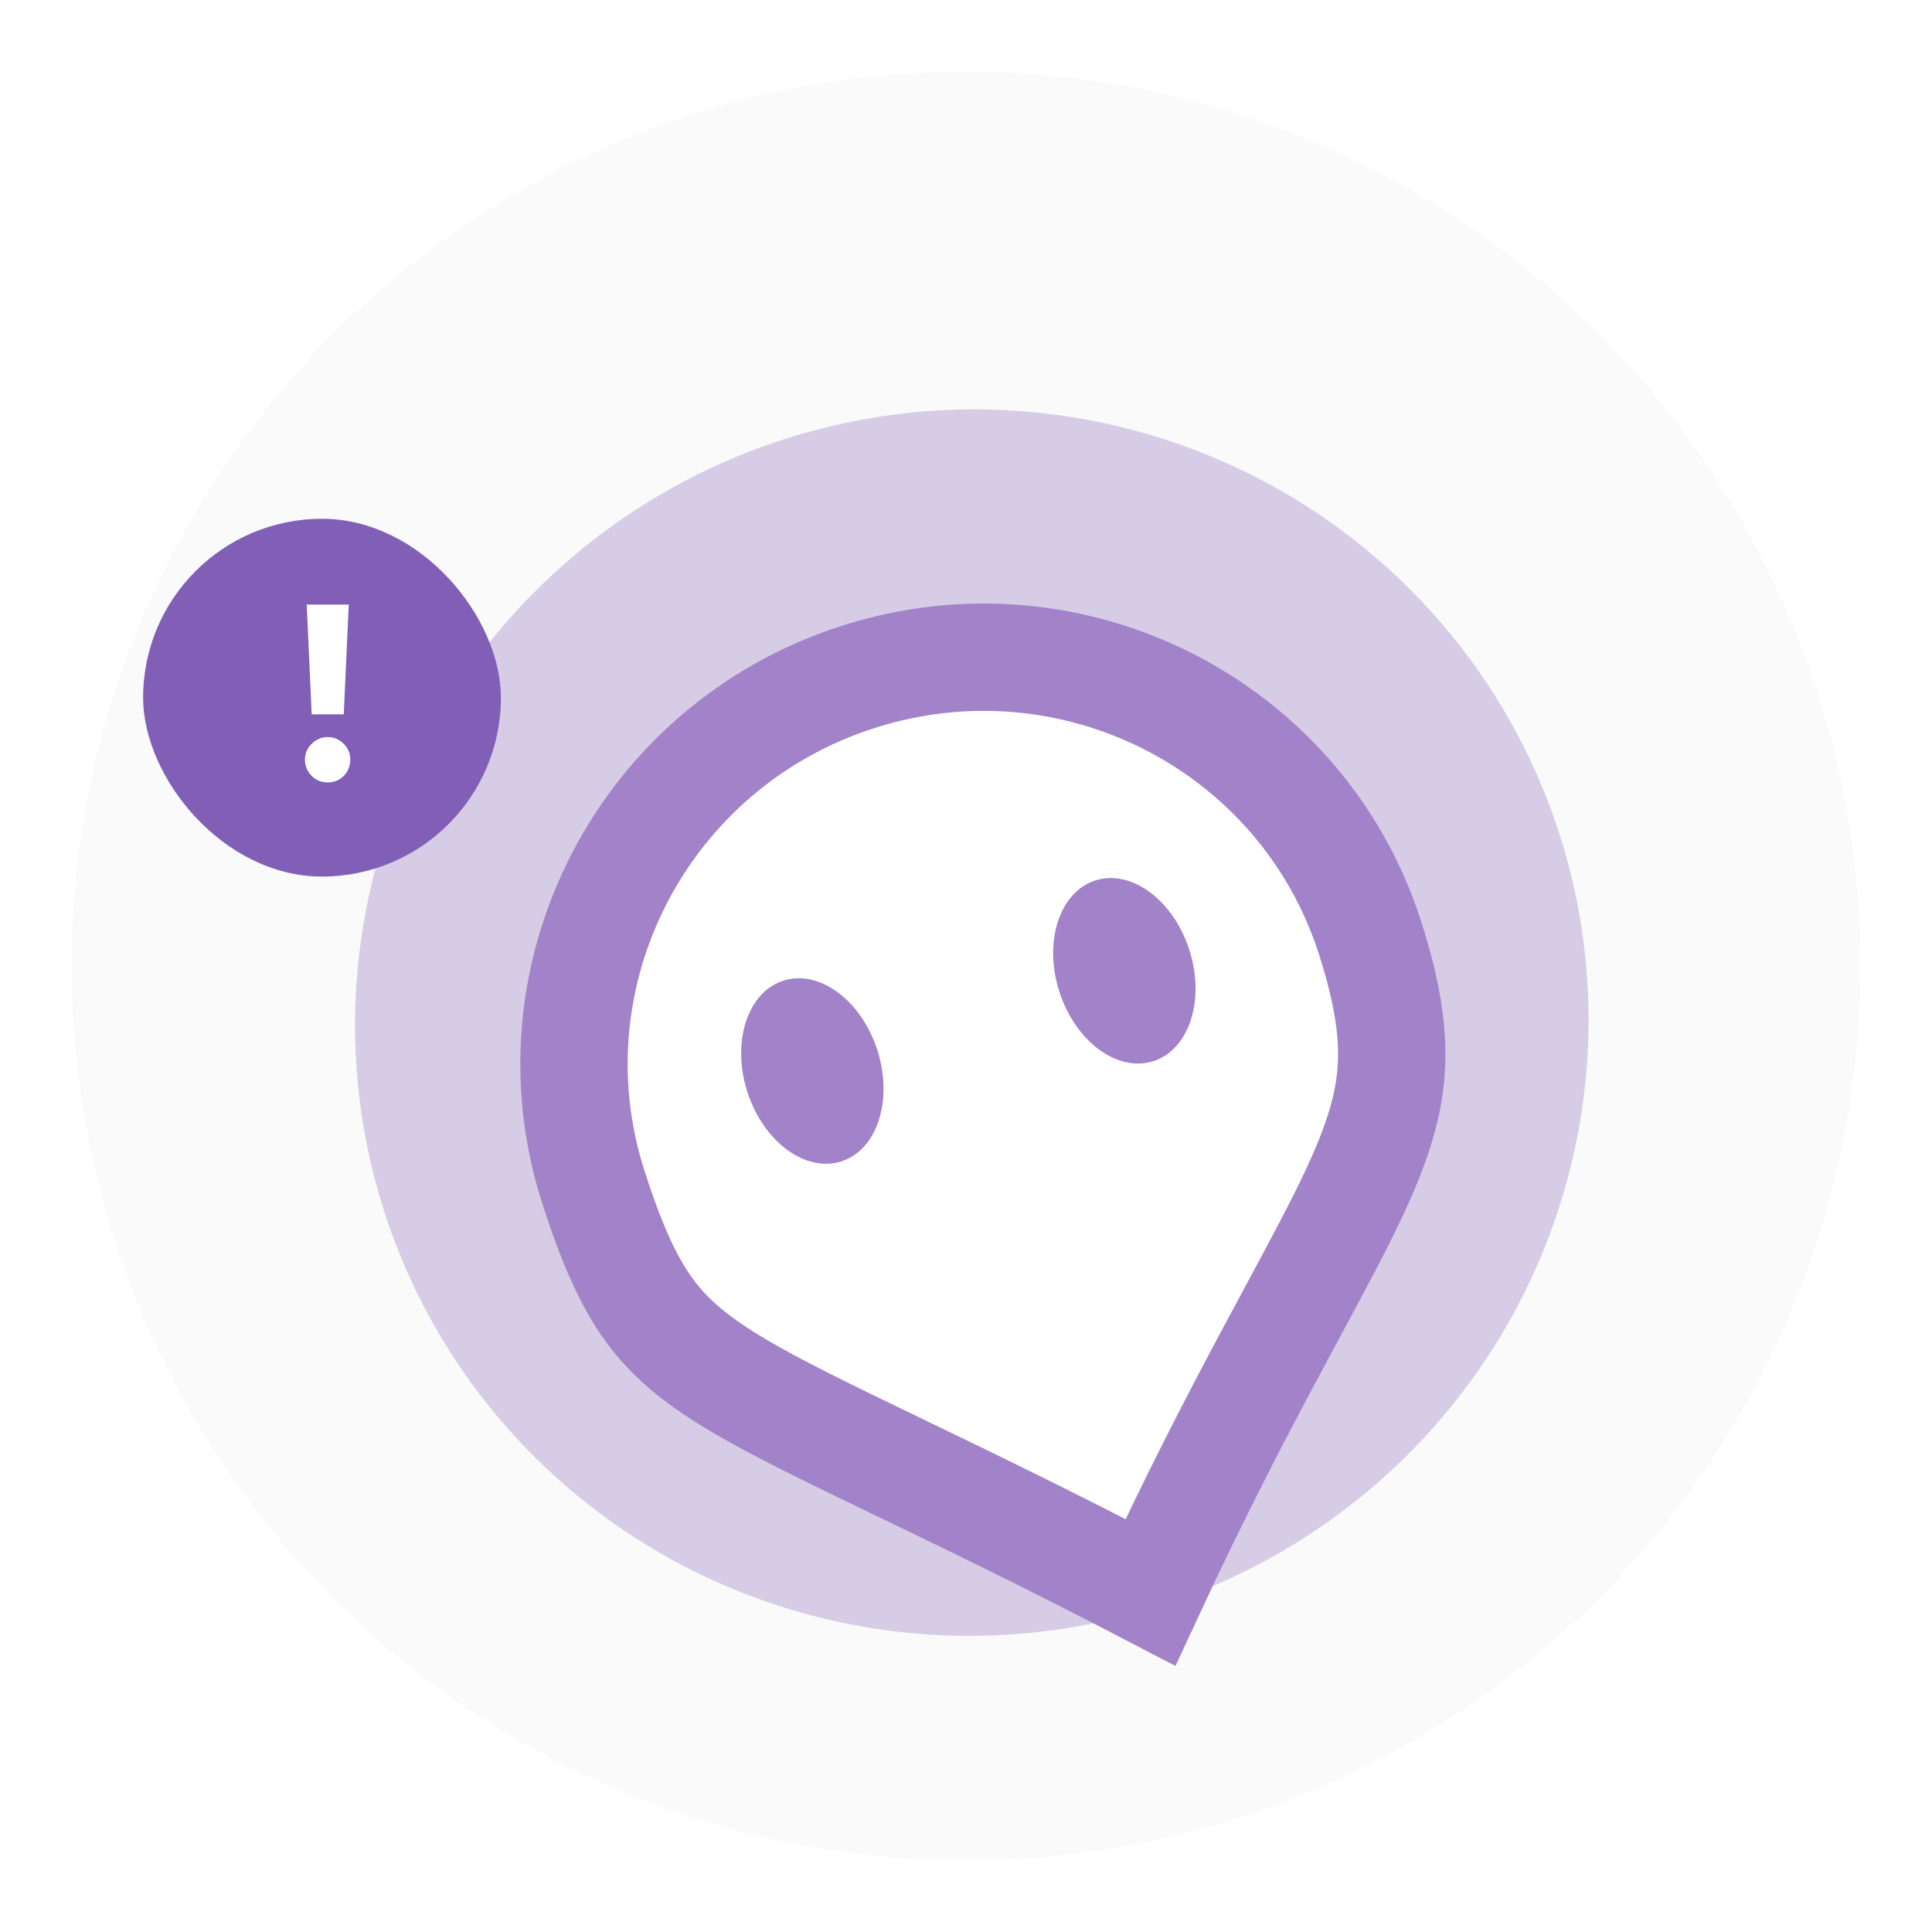 <svg width="108" height="108" viewBox="0 0 108 108" fill="none" xmlns="http://www.w3.org/2000/svg">
<g filter="url(#filter0_d_183_428)">
<circle cx="54" cy="50" r="50" fill="#D9D9D9" fill-opacity="0.14"/>
<g filter="url(#filter1_d_183_428)">
<ellipse cx="54.324" cy="49.166" rx="34.5" ry="34.257" transform="rotate(-17.807 54.324 49.166)" fill="#815FB6" fill-opacity="0.29"/>
<path d="M76.58 44.406C77.59 47.549 77.904 49.812 77.768 51.814C77.631 53.815 77.029 55.789 75.853 58.354C74.944 60.338 73.767 62.524 72.29 65.268C71.809 66.161 71.297 67.113 70.751 68.136C68.894 71.621 66.728 75.804 64.309 81.015C58.76 78.124 54.263 75.951 50.598 74.184L50.419 74.097C46.199 72.063 43.238 70.636 40.972 69.261C38.741 67.908 37.354 66.702 36.266 65.199C35.146 63.65 34.212 61.603 33.167 58.35C29.353 46.477 35.95 33.701 47.957 29.845C59.964 25.988 72.766 32.532 76.58 44.406Z" fill="white" stroke="#A282C8" stroke-width="6"/>
<ellipse cx="45.411" cy="51.87" rx="3.816" ry="5.305" transform="rotate(-17.807 45.411 51.87)" fill="#A282C8"/>
<ellipse cx="62.852" cy="46.268" rx="3.816" ry="5.305" transform="rotate(-17.807 62.852 46.268)" fill="#A282C8"/>
</g>
<rect x="8" y="25" width="20" height="20" rx="10" fill="#815FB6"/>
<path d="M17.144 29.798L17.424 35.93H19.216L19.496 29.798H17.144ZM18.32 37.204C17.965 37.204 17.667 37.33 17.424 37.582C17.172 37.825 17.046 38.119 17.046 38.464C17.046 38.819 17.172 39.122 17.424 39.374C17.667 39.617 17.965 39.738 18.32 39.738C18.665 39.738 18.964 39.617 19.216 39.374C19.459 39.122 19.58 38.819 19.58 38.464C19.58 38.119 19.459 37.825 19.216 37.582C18.964 37.33 18.665 37.204 18.32 37.204Z" fill="white"/>
</g>
<defs>
<filter id="filter0_d_183_428" x="0" y="0" width="108" height="108" filterUnits="userSpaceOnUse" color-interpolation-filters="sRGB">
<feFlood flood-opacity="0" result="BackgroundImageFix"/>
<feColorMatrix in="SourceAlpha" type="matrix" values="0 0 0 0 0 0 0 0 0 0 0 0 0 0 0 0 0 0 127 0" result="hardAlpha"/>
<feOffset dy="4"/>
<feGaussianBlur stdDeviation="2"/>
<feComposite in2="hardAlpha" operator="out"/>
<feColorMatrix type="matrix" values="0 0 0 0 0 0 0 0 0 0 0 0 0 0 0 0 0 0 0.25 0"/>
<feBlend mode="normal" in2="BackgroundImageFix" result="effect1_dropShadow_183_428"/>
<feBlend mode="normal" in="SourceGraphic" in2="effect1_dropShadow_183_428" result="shape"/>
</filter>
<filter id="filter1_d_183_428" x="7" y="6" width="95.713" height="97.652" filterUnits="userSpaceOnUse" color-interpolation-filters="sRGB">
<feFlood flood-opacity="0" result="BackgroundImageFix"/>
<feColorMatrix in="SourceAlpha" type="matrix" values="0 0 0 0 0 0 0 0 0 0 0 0 0 0 0 0 0 0 127 0" result="hardAlpha"/>
<feOffset dy="4"/>
<feGaussianBlur stdDeviation="2"/>
<feComposite in2="hardAlpha" operator="out"/>
<feColorMatrix type="matrix" values="0 0 0 0 0 0 0 0 0 0 0 0 0 0 0 0 0 0 0.25 0"/>
<feBlend mode="normal" in2="BackgroundImageFix" result="effect1_dropShadow_183_428"/>
<feBlend mode="normal" in="SourceGraphic" in2="effect1_dropShadow_183_428" result="shape"/>
</filter>
</defs>
</svg>

